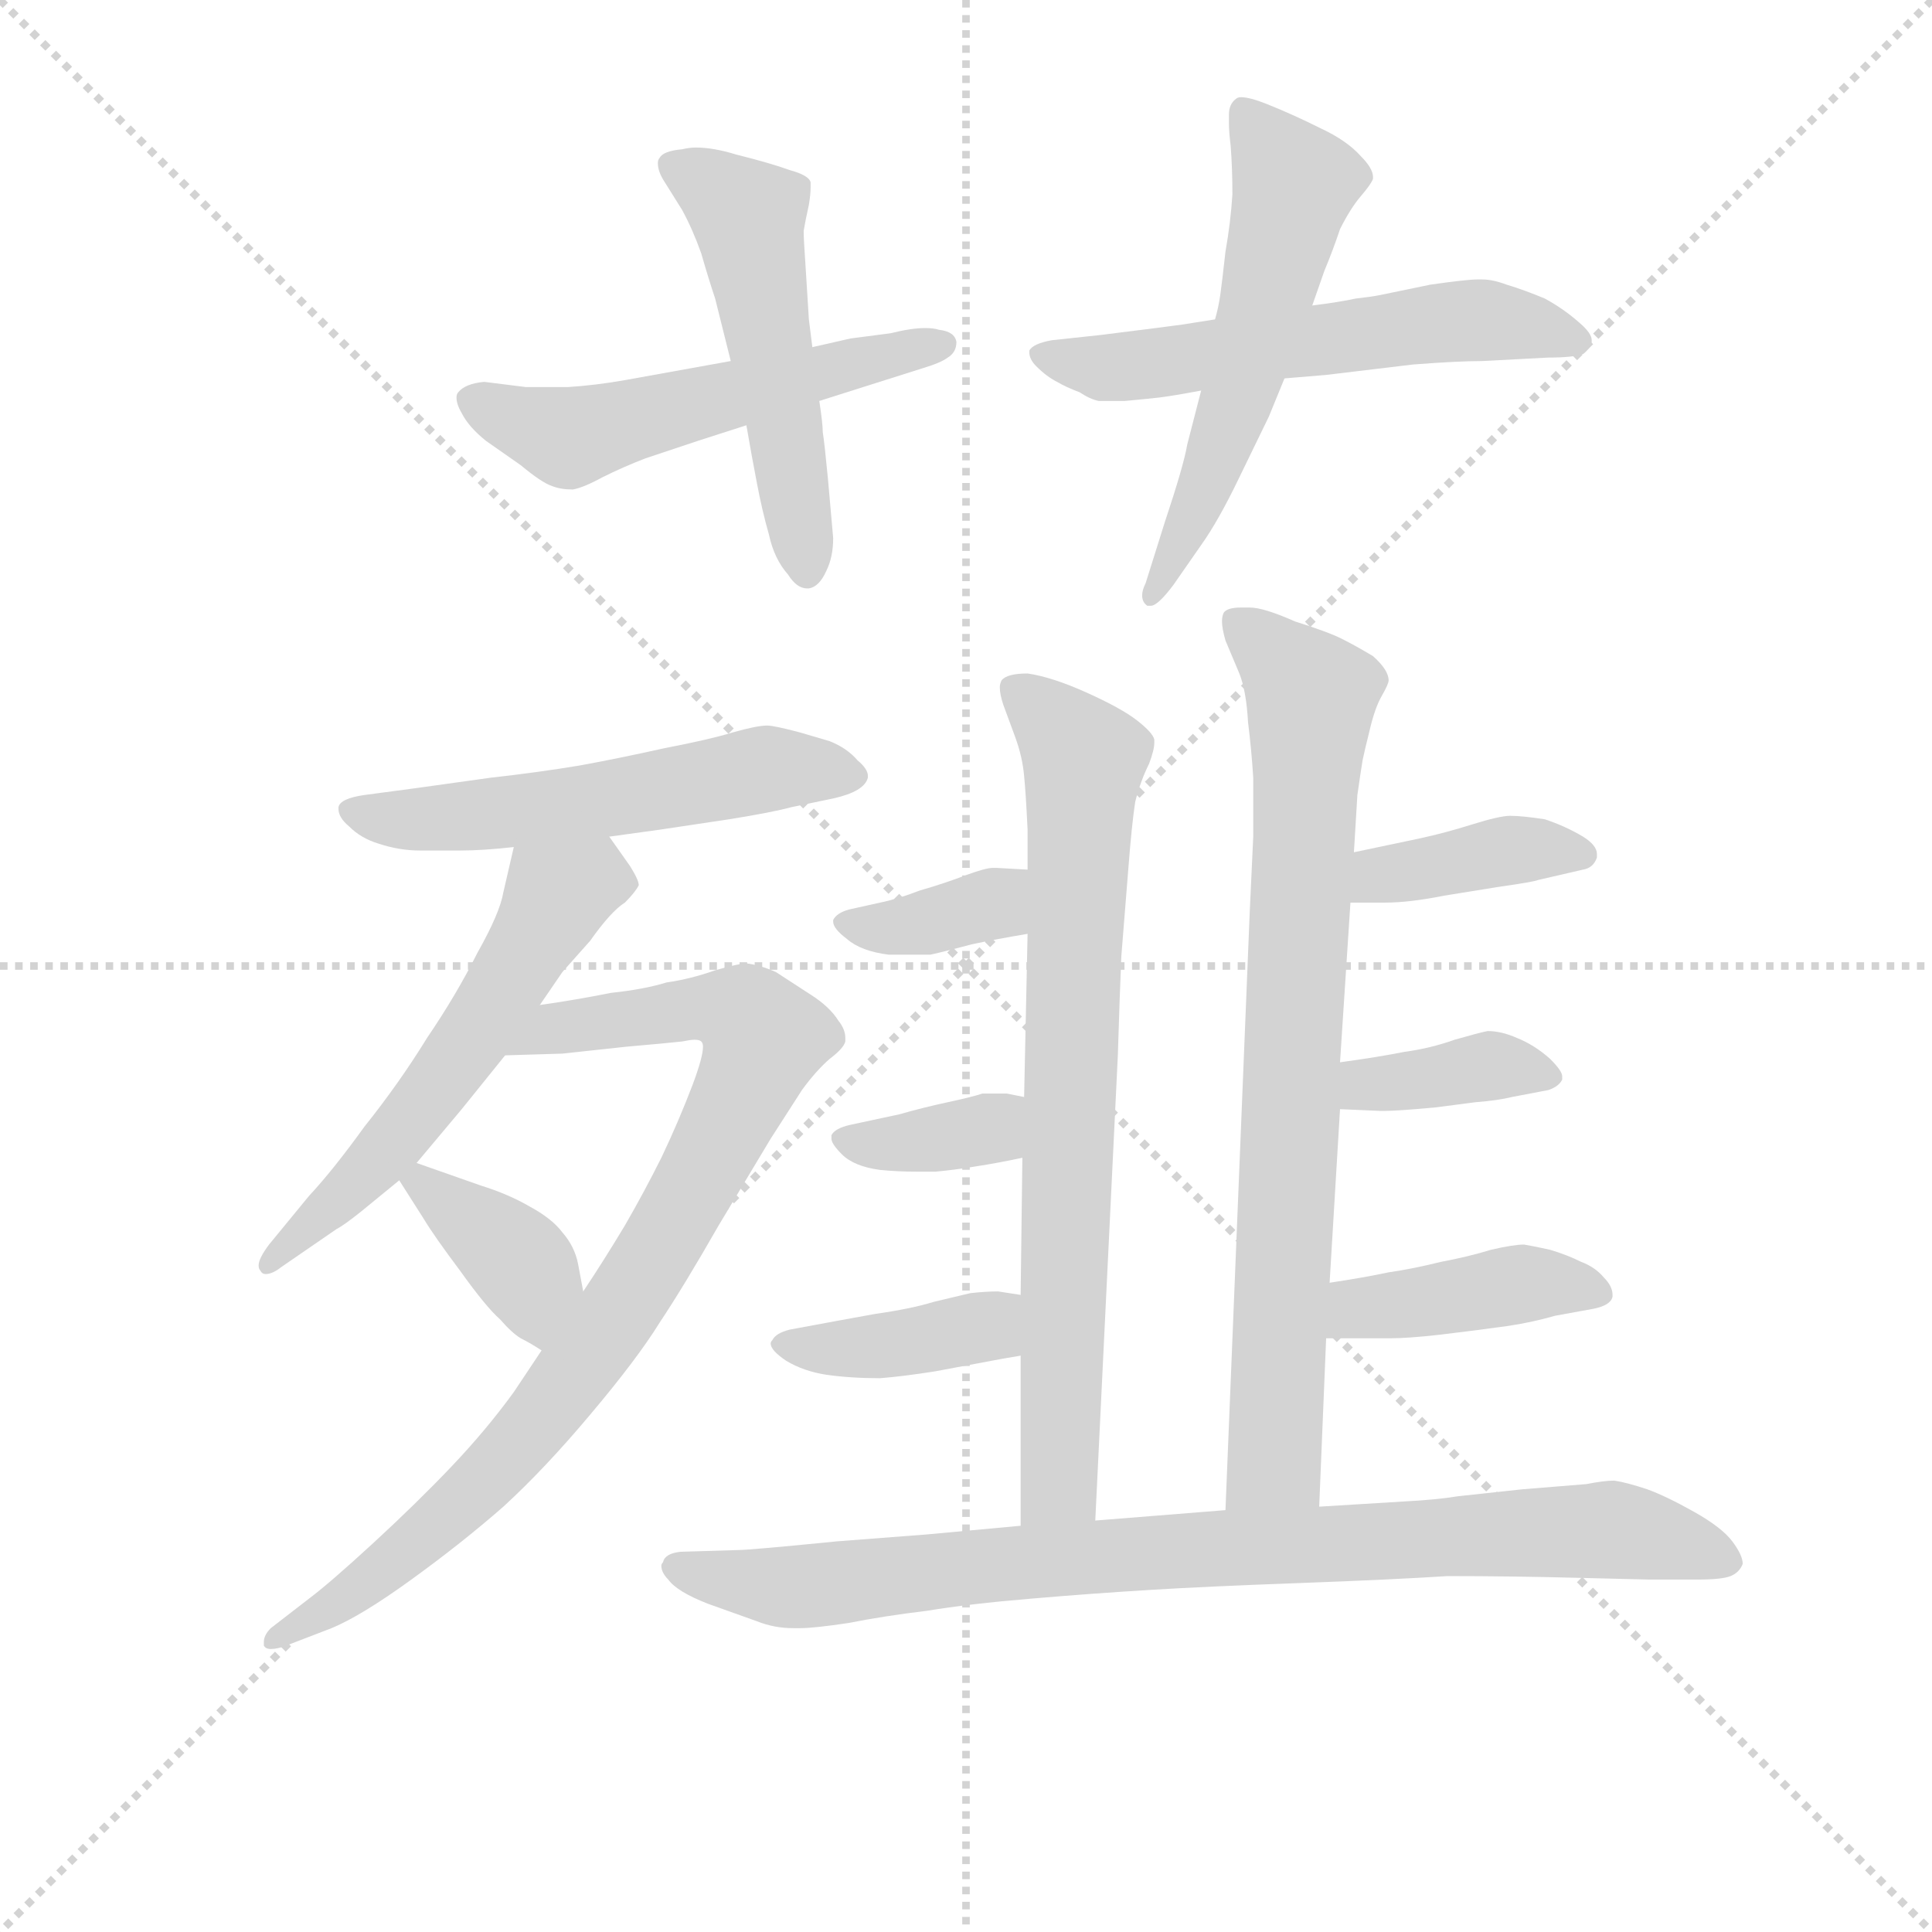 <svg version="1.1" viewBox="0 0 1024 1024" xmlns="http://www.w3.org/2000/svg">
  <g stroke="lightgray" stroke-dasharray="1,1" stroke-width="1" transform="scale(4, 4)">
    <line x1="0" y1="0" x2="256" y2="256"></line>
    <line x1="256" y1="0" x2="0" y2="256"></line>
    <line x1="128" y1="0" x2="128" y2="256"></line>
    <line x1="0" y1="128" x2="256" y2="128"></line>
  </g>
  <g transform="scale(0.92, -0.92) translate(60, -830)">
    <style type="text/css">
      
        @keyframes keyframes0 {
          from {
            stroke: blue;
            stroke-dashoffset: 539;
            stroke-width: 128;
          }
          64% {
            animation-timing-function: step-end;
            stroke: blue;
            stroke-dashoffset: 0;
            stroke-width: 128;
          }
          to {
            stroke: black;
            stroke-width: 1024;
          }
        }
        #make-me-a-hanzi-animation-0 {
          animation: keyframes0 0.689s both;
          animation-delay: 0s;
          animation-timing-function: linear;
        }
      
        @keyframes keyframes1 {
          from {
            stroke: blue;
            stroke-dashoffset: 513;
            stroke-width: 128;
          }
          63% {
            animation-timing-function: step-end;
            stroke: blue;
            stroke-dashoffset: 0;
            stroke-width: 128;
          }
          to {
            stroke: black;
            stroke-width: 1024;
          }
        }
        #make-me-a-hanzi-animation-1 {
          animation: keyframes1 0.667s both;
          animation-delay: 0.689s;
          animation-timing-function: linear;
        }
      
        @keyframes keyframes2 {
          from {
            stroke: blue;
            stroke-dashoffset: 568;
            stroke-width: 128;
          }
          65% {
            animation-timing-function: step-end;
            stroke: blue;
            stroke-dashoffset: 0;
            stroke-width: 128;
          }
          to {
            stroke: black;
            stroke-width: 1024;
          }
        }
        #make-me-a-hanzi-animation-2 {
          animation: keyframes2 0.712s both;
          animation-delay: 1.356s;
          animation-timing-function: linear;
        }
      
        @keyframes keyframes3 {
          from {
            stroke: blue;
            stroke-dashoffset: 560;
            stroke-width: 128;
          }
          65% {
            animation-timing-function: step-end;
            stroke: blue;
            stroke-dashoffset: 0;
            stroke-width: 128;
          }
          to {
            stroke: black;
            stroke-width: 1024;
          }
        }
        #make-me-a-hanzi-animation-3 {
          animation: keyframes3 0.706s both;
          animation-delay: 2.068s;
          animation-timing-function: linear;
        }
      
        @keyframes keyframes4 {
          from {
            stroke: blue;
            stroke-dashoffset: 551;
            stroke-width: 128;
          }
          64% {
            animation-timing-function: step-end;
            stroke: blue;
            stroke-dashoffset: 0;
            stroke-width: 128;
          }
          to {
            stroke: black;
            stroke-width: 1024;
          }
        }
        #make-me-a-hanzi-animation-4 {
          animation: keyframes4 0.698s both;
          animation-delay: 2.774s;
          animation-timing-function: linear;
        }
      
        @keyframes keyframes5 {
          from {
            stroke: blue;
            stroke-dashoffset: 566;
            stroke-width: 128;
          }
          65% {
            animation-timing-function: step-end;
            stroke: blue;
            stroke-dashoffset: 0;
            stroke-width: 128;
          }
          to {
            stroke: black;
            stroke-width: 1024;
          }
        }
        #make-me-a-hanzi-animation-5 {
          animation: keyframes5 0.711s both;
          animation-delay: 3.472s;
          animation-timing-function: linear;
        }
      
        @keyframes keyframes6 {
          from {
            stroke: blue;
            stroke-dashoffset: 870;
            stroke-width: 128;
          }
          74% {
            animation-timing-function: step-end;
            stroke: blue;
            stroke-dashoffset: 0;
            stroke-width: 128;
          }
          to {
            stroke: black;
            stroke-width: 1024;
          }
        }
        #make-me-a-hanzi-animation-6 {
          animation: keyframes6 0.958s both;
          animation-delay: 4.183s;
          animation-timing-function: linear;
        }
      
        @keyframes keyframes7 {
          from {
            stroke: blue;
            stroke-dashoffset: 373;
            stroke-width: 128;
          }
          55% {
            animation-timing-function: step-end;
            stroke: blue;
            stroke-dashoffset: 0;
            stroke-width: 128;
          }
          to {
            stroke: black;
            stroke-width: 1024;
          }
        }
        #make-me-a-hanzi-animation-7 {
          animation: keyframes7 0.554s both;
          animation-delay: 5.141s;
          animation-timing-function: linear;
        }
      
        @keyframes keyframes8 {
          from {
            stroke: blue;
            stroke-dashoffset: 752;
            stroke-width: 128;
          }
          71% {
            animation-timing-function: step-end;
            stroke: blue;
            stroke-dashoffset: 0;
            stroke-width: 128;
          }
          to {
            stroke: black;
            stroke-width: 1024;
          }
        }
        #make-me-a-hanzi-animation-8 {
          animation: keyframes8 0.862s both;
          animation-delay: 5.695s;
          animation-timing-function: linear;
        }
      
        @keyframes keyframes9 {
          from {
            stroke: blue;
            stroke-dashoffset: 363;
            stroke-width: 128;
          }
          54% {
            animation-timing-function: step-end;
            stroke: blue;
            stroke-dashoffset: 0;
            stroke-width: 128;
          }
          to {
            stroke: black;
            stroke-width: 1024;
          }
        }
        #make-me-a-hanzi-animation-9 {
          animation: keyframes9 0.545s both;
          animation-delay: 6.557s;
          animation-timing-function: linear;
        }
      
        @keyframes keyframes10 {
          from {
            stroke: blue;
            stroke-dashoffset: 359;
            stroke-width: 128;
          }
          54% {
            animation-timing-function: step-end;
            stroke: blue;
            stroke-dashoffset: 0;
            stroke-width: 128;
          }
          to {
            stroke: black;
            stroke-width: 1024;
          }
        }
        #make-me-a-hanzi-animation-10 {
          animation: keyframes10 0.542s both;
          animation-delay: 7.102s;
          animation-timing-function: linear;
        }
      
        @keyframes keyframes11 {
          from {
            stroke: blue;
            stroke-dashoffset: 392;
            stroke-width: 128;
          }
          56% {
            animation-timing-function: step-end;
            stroke: blue;
            stroke-dashoffset: 0;
            stroke-width: 128;
          }
          to {
            stroke: black;
            stroke-width: 1024;
          }
        }
        #make-me-a-hanzi-animation-11 {
          animation: keyframes11 0.569s both;
          animation-delay: 7.644s;
          animation-timing-function: linear;
        }
      
        @keyframes keyframes12 {
          from {
            stroke: blue;
            stroke-dashoffset: 788;
            stroke-width: 128;
          }
          72% {
            animation-timing-function: step-end;
            stroke: blue;
            stroke-dashoffset: 0;
            stroke-width: 128;
          }
          to {
            stroke: black;
            stroke-width: 1024;
          }
        }
        #make-me-a-hanzi-animation-12 {
          animation: keyframes12 0.891s both;
          animation-delay: 8.213s;
          animation-timing-function: linear;
        }
      
        @keyframes keyframes13 {
          from {
            stroke: blue;
            stroke-dashoffset: 389;
            stroke-width: 128;
          }
          56% {
            animation-timing-function: step-end;
            stroke: blue;
            stroke-dashoffset: 0;
            stroke-width: 128;
          }
          to {
            stroke: black;
            stroke-width: 1024;
          }
        }
        #make-me-a-hanzi-animation-13 {
          animation: keyframes13 0.567s both;
          animation-delay: 9.104s;
          animation-timing-function: linear;
        }
      
        @keyframes keyframes14 {
          from {
            stroke: blue;
            stroke-dashoffset: 375;
            stroke-width: 128;
          }
          55% {
            animation-timing-function: step-end;
            stroke: blue;
            stroke-dashoffset: 0;
            stroke-width: 128;
          }
          to {
            stroke: black;
            stroke-width: 1024;
          }
        }
        #make-me-a-hanzi-animation-14 {
          animation: keyframes14 0.555s both;
          animation-delay: 9.671s;
          animation-timing-function: linear;
        }
      
        @keyframes keyframes15 {
          from {
            stroke: blue;
            stroke-dashoffset: 282;
            stroke-width: 128;
          }
          48% {
            animation-timing-function: step-end;
            stroke: blue;
            stroke-dashoffset: 0;
            stroke-width: 128;
          }
          to {
            stroke: black;
            stroke-width: 1024;
          }
        }
        #make-me-a-hanzi-animation-15 {
          animation: keyframes15 0.479s both;
          animation-delay: 10.226s;
          animation-timing-function: linear;
        }
      
        @keyframes keyframes16 {
          from {
            stroke: blue;
            stroke-dashoffset: 867;
            stroke-width: 128;
          }
          74% {
            animation-timing-function: step-end;
            stroke: blue;
            stroke-dashoffset: 0;
            stroke-width: 128;
          }
          to {
            stroke: black;
            stroke-width: 1024;
          }
        }
        #make-me-a-hanzi-animation-16 {
          animation: keyframes16 0.956s both;
          animation-delay: 10.706s;
          animation-timing-function: linear;
        }
      
    </style>
    
      <path d="M 361 622 L 300 611 Q 283 608 267 607 L 243 607 L 219 610 Q 208 609 204 604 Q 203 603 203 601 Q 203 597 206 592 Q 210 584 220 576 L 240 562 Q 252 552 258 550 Q 263 548 270 548 Q 276 549 287 555 Q 299 561 312 566 L 342 576 L 370 585 L 412 599 L 472 618 Q 482 621 486 624 Q 491 627 491 633 Q 490 639 481 640 Q 478 641 473 641 Q 465 641 453 638 L 430 635 L 408 630 L 361 622 Z" fill="lightgray"></path>
    
      <path d="M 370 585 L 373 568 L 376 552 Q 379 536 383 522 Q 386 508 394 499 Q 399 491 405 491 L 406 491 Q 412 492 416 501 Q 420 509 420 520 Q 419 532 417 554 Q 415 575 414 581 Q 414 586 412 599 L 408 630 L 406 646 L 404 678 Q 403 692 403 697 Q 404 703 406 712 Q 407 718 407 722 L 407 725 Q 406 729 395 732 Q 384 736 364 741 Q 351 745 341 745 Q 337 745 333 744 Q 322 743 320 739 Q 319 738 319 736 Q 319 731 323 725 L 333 709 Q 339 698 344 684 Q 348 670 352 658 L 361 622 L 370 585 Z" fill="lightgray"></path>
    
      <path d="M 640 646 L 621 643 Q 614 642 574 637 L 546 634 Q 535 632 533 628 L 533 627 Q 533 623 537 619 Q 543 613 549 610 Q 554 607 562 604 Q 568 600 573 599 L 588 599 Q 599 600 608 601 Q 616 602 632 605 L 680 612 L 704 614 L 754 620 Q 780 622 794 622 L 832 624 Q 846 624 852 626 Q 856 629 857 633 L 857 634 Q 857 638 850 644 Q 841 652 830 658 Q 818 663 808 666 Q 800 669 794 669 L 791 669 Q 785 669 764 666 L 735 660 Q 730 659 721 658 Q 712 656 696 654 L 640 646 Z" fill="lightgray"></path>
    
      <path d="M 632 605 L 624 574 Q 622 562 611 529 L 600 494 Q 598 490 598 487 Q 598 483 601 481 L 603 481 Q 607 481 616 493 L 632 516 Q 642 530 654 555 L 671 590 L 680 612 L 696 654 L 703 674 Q 708 686 712 698 Q 718 710 724 717 Q 730 724 731 727 L 731 728 Q 731 733 724 740 Q 716 749 701 756 Q 685 764 670 770 Q 660 774 655 774 Q 653 774 652 773 Q 648 770 648 764 L 648 759 Q 648 754 649 746 Q 650 733 650 718 Q 649 702 646 685 Q 644 667 643 660 Q 642 653 640 646 L 632 605 Z" fill="lightgray"></path>
    
      <path d="M 291 348 L 320 352 L 360 358 Q 385 362 396 365 L 420 370 Q 429 372 434 375 Q 439 378 440 382 L 440 383 Q 440 387 434 392 Q 428 399 418 403 L 401 408 Q 386 412 382 412 Q 376 412 362 408 Q 349 404 323 399 Q 296 393 274 389 Q 250 385 223 382 L 180 376 L 150 372 Q 136 370 135 365 L 135 364 Q 135 359 141 354 Q 148 347 158 344 Q 170 340 182 340 L 205 340 Q 218 340 236 342 L 291 348 Z" fill="lightgray"></path>
    
      <path d="M 236 342 L 230 316 Q 228 304 215 281 Q 203 257 186 232 Q 170 206 150 181 Q 132 156 118 141 L 95 113 Q 89 105 89 101 Q 89 99 90 98 Q 91 96 93 96 Q 97 96 102 100 L 134 122 Q 138 124 148 132 L 170 150 L 180 160 L 206 191 L 231 222 L 251 251 L 264 270 L 280 288 Q 292 305 300 310 Q 306 316 308 320 Q 308 323 303 331 L 291 348 C 274 373 243 371 236 342 Z" fill="lightgray"></path>
    
      <path d="M 252 52 L 236 28 Q 220 6 200 -15 Q 180 -36 155 -59 Q 130 -82 118 -91 L 96 -108 Q 92 -112 92 -116 L 92 -118 Q 93 -120 96 -120 Q 100 -120 105 -118 L 131 -108 Q 148 -101 177 -80 Q 206 -59 230 -38 Q 254 -16 280 15 Q 307 47 320 68 Q 334 89 354 124 L 384 174 L 402 202 Q 410 213 418 220 Q 426 226 427 230 L 427 232 Q 427 237 423 242 Q 418 250 407 257 L 387 270 Q 378 274 370 275 Q 366 275 352 271 Q 338 266 324 264 Q 311 260 292 258 Q 272 254 251 251 C 221 246 201 221 231 222 L 264 223 L 301 227 Q 324 229 333 230 Q 338 231 340 231 Q 343 231 344 230 Q 345 229 345 227 Q 345 221 339 205 Q 331 184 321 163 Q 311 143 300 124 Q 288 104 276 86 L 252 52 Z" fill="lightgray"></path>
    
      <path d="M 170 150 L 184 128 Q 190 118 205 98 Q 220 77 228 70 Q 235 62 240 59 Q 246 56 252 52 C 277 36 282 57 276 86 L 273 102 Q 271 112 264 120 Q 258 128 245 135 Q 233 142 217 147 L 180 160 C 159 167 159 167 170 150 Z" fill="lightgray"></path>
    
      <path d="M 529 163 L 528 84 L 528 49 L 528 -49 C 528 -79 570 -76 571 -46 L 584 222 Q 585 255 586 279 L 590 329 Q 592 355 594 368 Q 597 380 602 390 Q 605 398 605 402 L 605 404 Q 604 408 595 415 Q 586 422 566 431 Q 546 440 532 442 Q 520 442 517 438 Q 516 436 516 434 Q 516 430 518 424 L 525 405 Q 529 394 530 383 Q 531 373 532 352 L 532 329 L 532 292 L 530 198 L 529 163 Z" fill="lightgray"></path>
    
      <path d="M 532 329 L 514 330 L 512 330 Q 508 330 497 326 Q 484 321 470 317 Q 457 312 447 310 L 429 306 Q 422 304 420 300 L 420 299 Q 420 295 428 289 Q 436 282 452 280 L 476 280 Q 485 282 500 286 Q 514 289 532 292 C 562 297 562 327 532 329 Z" fill="lightgray"></path>
    
      <path d="M 530 198 L 520 200 L 506 200 Q 500 198 486 195 Q 472 192 458 188 L 430 182 Q 421 180 419 176 L 419 174 Q 419 171 425 165 Q 432 158 447 156 Q 457 155 468 155 L 479 155 Q 490 156 502 158 Q 515 160 529 163 C 558 169 559 192 530 198 Z" fill="lightgray"></path>
    
      <path d="M 528 84 L 515 86 Q 508 86 499 85 L 478 80 Q 465 76 444 73 L 422 69 L 395 64 Q 387 62 385 58 Q 384 57 384 56 Q 384 52 393 46 Q 403 40 416 38 Q 430 36 447 36 Q 460 37 479 40 L 511 46 Q 516 47 528 49 C 558 54 558 79 528 84 Z" fill="lightgray"></path>
    
      <path d="M 700 -38 L 704 59 L 706 91 L 712 191 L 712 218 L 718 310 L 720 339 L 722 372 Q 724 386 725 392 Q 726 397 729 409 Q 732 422 736 429 Q 740 436 740 438 Q 740 444 731 452 Q 721 458 713 462 Q 705 466 686 472 Q 668 480 660 480 L 655 480 Q 647 480 645 477 Q 644 475 644 472 Q 644 468 646 461 L 654 442 Q 658 432 659 414 Q 661 398 662 382 L 662 348 L 660 305 L 646 -40 C 645 -70 699 -68 700 -38 Z" fill="lightgray"></path>
    
      <path d="M 718 310 L 738 310 Q 752 310 772 314 L 803 319 Q 824 322 826 323 L 852 329 Q 858 330 860 336 L 860 338 Q 860 343 852 348 Q 842 354 830 358 Q 817 360 810 360 Q 804 360 788 355 Q 772 350 758 347 L 720 339 C 691 333 688 310 718 310 Z" fill="lightgray"></path>
    
      <path d="M 712 191 L 735 190 L 738 190 Q 745 190 767 192 L 790 195 Q 803 196 811 198 L 832 202 Q 838 204 840 208 L 840 210 Q 840 213 833 220 Q 824 228 814 232 Q 805 236 797 236 Q 792 235 778 231 Q 764 226 749 224 Q 734 221 712 218 C 682 214 682 192 712 191 Z" fill="lightgray"></path>
    
      <path d="M 704 59 L 741 59 Q 751 59 769 61 Q 794 64 808 66 Q 822 68 836 72 L 858 76 Q 868 78 869 83 L 869 84 Q 869 89 864 94 Q 859 100 851 103 Q 843 107 833 110 Q 824 112 818 113 Q 812 113 799 110 Q 786 106 770 103 Q 754 99 740 97 Q 726 94 706 91 C 676 86 674 59 704 59 Z" fill="lightgray"></path>
    
      <path d="M 528 -49 L 474 -54 L 422 -58 Q 372 -63 365 -63 L 332 -64 Q 323 -65 322 -70 Q 321 -71 321 -72 Q 321 -76 325 -80 Q 330 -87 348 -94 L 376 -104 Q 386 -108 397 -108 L 401 -108 Q 409 -108 429 -105 Q 449 -101 474 -98 Q 498 -94 534 -91 Q 569 -88 602 -86 Q 634 -84 689 -82 Q 743 -80 774 -78 Q 811 -78 849 -79 Q 888 -80 890 -80 L 918 -80 Q 932 -80 937 -78 Q 942 -76 944 -71 Q 944 -66 938 -58 Q 932 -50 916 -41 Q 900 -32 889 -28 Q 877 -24 870 -23 Q 864 -23 854 -25 L 817 -28 L 780 -32 Q 768 -34 749 -35 L 700 -38 L 646 -40 L 571 -46 L 528 -49 Z" fill="lightgray"></path>
    
    
      <clipPath id="make-me-a-hanzi-clip-0">
        <path d="M 361 622 L 300 611 Q 283 608 267 607 L 243 607 L 219 610 Q 208 609 204 604 Q 203 603 203 601 Q 203 597 206 592 Q 210 584 220 576 L 240 562 Q 252 552 258 550 Q 263 548 270 548 Q 276 549 287 555 Q 299 561 312 566 L 342 576 L 370 585 L 412 599 L 472 618 Q 482 621 486 624 Q 491 627 491 633 Q 490 639 481 640 Q 478 641 473 641 Q 465 641 453 638 L 430 635 L 408 630 L 361 622 Z"></path>
      </clipPath>
      <path clip-path="url(#make-me-a-hanzi-clip-0)" d="M 211 600 L 267 578 L 483 632" fill="none" id="make-me-a-hanzi-animation-0" stroke-dasharray="411 822" stroke-linecap="round"></path>
    
      <clipPath id="make-me-a-hanzi-clip-1">
        <path d="M 370 585 L 373 568 L 376 552 Q 379 536 383 522 Q 386 508 394 499 Q 399 491 405 491 L 406 491 Q 412 492 416 501 Q 420 509 420 520 Q 419 532 417 554 Q 415 575 414 581 Q 414 586 412 599 L 408 630 L 406 646 L 404 678 Q 403 692 403 697 Q 404 703 406 712 Q 407 718 407 722 L 407 725 Q 406 729 395 732 Q 384 736 364 741 Q 351 745 341 745 Q 337 745 333 744 Q 322 743 320 739 Q 319 738 319 736 Q 319 731 323 725 L 333 709 Q 339 698 344 684 Q 348 670 352 658 L 361 622 L 370 585 Z"></path>
      </clipPath>
      <path clip-path="url(#make-me-a-hanzi-clip-1)" d="M 329 734 L 353 721 L 371 702 L 406 502" fill="none" id="make-me-a-hanzi-animation-1" stroke-dasharray="385 770" stroke-linecap="round"></path>
    
      <clipPath id="make-me-a-hanzi-clip-2">
        <path d="M 640 646 L 621 643 Q 614 642 574 637 L 546 634 Q 535 632 533 628 L 533 627 Q 533 623 537 619 Q 543 613 549 610 Q 554 607 562 604 Q 568 600 573 599 L 588 599 Q 599 600 608 601 Q 616 602 632 605 L 680 612 L 704 614 L 754 620 Q 780 622 794 622 L 832 624 Q 846 624 852 626 Q 856 629 857 633 L 857 634 Q 857 638 850 644 Q 841 652 830 658 Q 818 663 808 666 Q 800 669 794 669 L 791 669 Q 785 669 764 666 L 735 660 Q 730 659 721 658 Q 712 656 696 654 L 640 646 Z"></path>
      </clipPath>
      <path clip-path="url(#make-me-a-hanzi-clip-2)" d="M 541 628 L 581 618 L 793 646 L 849 634" fill="none" id="make-me-a-hanzi-animation-2" stroke-dasharray="440 880" stroke-linecap="round"></path>
    
      <clipPath id="make-me-a-hanzi-clip-3">
        <path d="M 632 605 L 624 574 Q 622 562 611 529 L 600 494 Q 598 490 598 487 Q 598 483 601 481 L 603 481 Q 607 481 616 493 L 632 516 Q 642 530 654 555 L 671 590 L 680 612 L 696 654 L 703 674 Q 708 686 712 698 Q 718 710 724 717 Q 730 724 731 727 L 731 728 Q 731 733 724 740 Q 716 749 701 756 Q 685 764 670 770 Q 660 774 655 774 Q 653 774 652 773 Q 648 770 648 764 L 648 759 Q 648 754 649 746 Q 650 733 650 718 Q 649 702 646 685 Q 644 667 643 660 Q 642 653 640 646 L 632 605 Z"></path>
      </clipPath>
      <path clip-path="url(#make-me-a-hanzi-clip-3)" d="M 656 766 L 685 720 L 654 603 L 602 485" fill="none" id="make-me-a-hanzi-animation-3" stroke-dasharray="432 864" stroke-linecap="round"></path>
    
      <clipPath id="make-me-a-hanzi-clip-4">
        <path d="M 291 348 L 320 352 L 360 358 Q 385 362 396 365 L 420 370 Q 429 372 434 375 Q 439 378 440 382 L 440 383 Q 440 387 434 392 Q 428 399 418 403 L 401 408 Q 386 412 382 412 Q 376 412 362 408 Q 349 404 323 399 Q 296 393 274 389 Q 250 385 223 382 L 180 376 L 150 372 Q 136 370 135 365 L 135 364 Q 135 359 141 354 Q 148 347 158 344 Q 170 340 182 340 L 205 340 Q 218 340 236 342 L 291 348 Z"></path>
      </clipPath>
      <path clip-path="url(#make-me-a-hanzi-clip-4)" d="M 140 365 L 188 358 L 282 368 L 381 387 L 432 383" fill="none" id="make-me-a-hanzi-animation-4" stroke-dasharray="423 846" stroke-linecap="round"></path>
    
      <clipPath id="make-me-a-hanzi-clip-5">
        <path d="M 236 342 L 230 316 Q 228 304 215 281 Q 203 257 186 232 Q 170 206 150 181 Q 132 156 118 141 L 95 113 Q 89 105 89 101 Q 89 99 90 98 Q 91 96 93 96 Q 97 96 102 100 L 134 122 Q 138 124 148 132 L 170 150 L 180 160 L 206 191 L 231 222 L 251 251 L 264 270 L 280 288 Q 292 305 300 310 Q 306 316 308 320 Q 308 323 303 331 L 291 348 C 274 373 243 371 236 342 Z"></path>
      </clipPath>
      <path clip-path="url(#make-me-a-hanzi-clip-5)" d="M 296 321 L 280 323 L 261 314 L 211 230 L 163 167 L 94 101" fill="none" id="make-me-a-hanzi-animation-5" stroke-dasharray="438 876" stroke-linecap="round"></path>
    
      <clipPath id="make-me-a-hanzi-clip-6">
        <path d="M 252 52 L 236 28 Q 220 6 200 -15 Q 180 -36 155 -59 Q 130 -82 118 -91 L 96 -108 Q 92 -112 92 -116 L 92 -118 Q 93 -120 96 -120 Q 100 -120 105 -118 L 131 -108 Q 148 -101 177 -80 Q 206 -59 230 -38 Q 254 -16 280 15 Q 307 47 320 68 Q 334 89 354 124 L 384 174 L 402 202 Q 410 213 418 220 Q 426 226 427 230 L 427 232 Q 427 237 423 242 Q 418 250 407 257 L 387 270 Q 378 274 370 275 Q 366 275 352 271 Q 338 266 324 264 Q 311 260 292 258 Q 272 254 251 251 C 221 246 201 221 231 222 L 264 223 L 301 227 Q 324 229 333 230 Q 338 231 340 231 Q 343 231 344 230 Q 345 229 345 227 Q 345 221 339 205 Q 331 184 321 163 Q 311 143 300 124 Q 288 104 276 86 L 252 52 Z"></path>
      </clipPath>
      <path clip-path="url(#make-me-a-hanzi-clip-6)" d="M 236 225 L 260 238 L 351 250 L 372 243 L 380 228 L 304 85 L 239 -1 L 162 -73 L 95 -117" fill="none" id="make-me-a-hanzi-animation-6" stroke-dasharray="742 1484" stroke-linecap="round"></path>
    
      <clipPath id="make-me-a-hanzi-clip-7">
        <path d="M 170 150 L 184 128 Q 190 118 205 98 Q 220 77 228 70 Q 235 62 240 59 Q 246 56 252 52 C 277 36 282 57 276 86 L 273 102 Q 271 112 264 120 Q 258 128 245 135 Q 233 142 217 147 L 180 160 C 159 167 159 167 170 150 Z"></path>
      </clipPath>
      <path clip-path="url(#make-me-a-hanzi-clip-7)" d="M 181 149 L 239 103 L 246 93 L 250 62" fill="none" id="make-me-a-hanzi-animation-7" stroke-dasharray="245 490" stroke-linecap="round"></path>
    
      <clipPath id="make-me-a-hanzi-clip-8">
        <path d="M 529 163 L 528 84 L 528 49 L 528 -49 C 528 -79 570 -76 571 -46 L 584 222 Q 585 255 586 279 L 590 329 Q 592 355 594 368 Q 597 380 602 390 Q 605 398 605 402 L 605 404 Q 604 408 595 415 Q 586 422 566 431 Q 546 440 532 442 Q 520 442 517 438 Q 516 436 516 434 Q 516 430 518 424 L 525 405 Q 529 394 530 383 Q 531 373 532 352 L 532 329 L 532 292 L 530 198 L 529 163 Z"></path>
      </clipPath>
      <path clip-path="url(#make-me-a-hanzi-clip-8)" d="M 526 434 L 564 392 L 551 -21 L 535 -42" fill="none" id="make-me-a-hanzi-animation-8" stroke-dasharray="624 1248" stroke-linecap="round"></path>
    
      <clipPath id="make-me-a-hanzi-clip-9">
        <path d="M 532 329 L 514 330 L 512 330 Q 508 330 497 326 Q 484 321 470 317 Q 457 312 447 310 L 429 306 Q 422 304 420 300 L 420 299 Q 420 295 428 289 Q 436 282 452 280 L 476 280 Q 485 282 500 286 Q 514 289 532 292 C 562 297 562 327 532 329 Z"></path>
      </clipPath>
      <path clip-path="url(#make-me-a-hanzi-clip-9)" d="M 427 300 L 477 299 L 510 309 L 527 323" fill="none" id="make-me-a-hanzi-animation-9" stroke-dasharray="235 470" stroke-linecap="round"></path>
    
      <clipPath id="make-me-a-hanzi-clip-10">
        <path d="M 530 198 L 520 200 L 506 200 Q 500 198 486 195 Q 472 192 458 188 L 430 182 Q 421 180 419 176 L 419 174 Q 419 171 425 165 Q 432 158 447 156 Q 457 155 468 155 L 479 155 Q 490 156 502 158 Q 515 160 529 163 C 558 169 559 192 530 198 Z"></path>
      </clipPath>
      <path clip-path="url(#make-me-a-hanzi-clip-10)" d="M 427 175 L 444 170 L 474 173 L 507 179 L 524 192" fill="none" id="make-me-a-hanzi-animation-10" stroke-dasharray="231 462" stroke-linecap="round"></path>
    
      <clipPath id="make-me-a-hanzi-clip-11">
        <path d="M 528 84 L 515 86 Q 508 86 499 85 L 478 80 Q 465 76 444 73 L 422 69 L 395 64 Q 387 62 385 58 Q 384 57 384 56 Q 384 52 393 46 Q 403 40 416 38 Q 430 36 447 36 Q 460 37 479 40 L 511 46 Q 516 47 528 49 C 558 54 558 79 528 84 Z"></path>
      </clipPath>
      <path clip-path="url(#make-me-a-hanzi-clip-11)" d="M 391 54 L 439 53 L 509 66 L 522 55" fill="none" id="make-me-a-hanzi-animation-11" stroke-dasharray="264 528" stroke-linecap="round"></path>
    
      <clipPath id="make-me-a-hanzi-clip-12">
        <path d="M 700 -38 L 704 59 L 706 91 L 712 191 L 712 218 L 718 310 L 720 339 L 722 372 Q 724 386 725 392 Q 726 397 729 409 Q 732 422 736 429 Q 740 436 740 438 Q 740 444 731 452 Q 721 458 713 462 Q 705 466 686 472 Q 668 480 660 480 L 655 480 Q 647 480 645 477 Q 644 475 644 472 Q 644 468 646 461 L 654 442 Q 658 432 659 414 Q 661 398 662 382 L 662 348 L 660 305 L 646 -40 C 645 -70 699 -68 700 -38 Z"></path>
      </clipPath>
      <path clip-path="url(#make-me-a-hanzi-clip-12)" d="M 652 473 L 695 425 L 674 -12 L 652 -32" fill="none" id="make-me-a-hanzi-animation-12" stroke-dasharray="660 1320" stroke-linecap="round"></path>
    
      <clipPath id="make-me-a-hanzi-clip-13">
        <path d="M 718 310 L 738 310 Q 752 310 772 314 L 803 319 Q 824 322 826 323 L 852 329 Q 858 330 860 336 L 860 338 Q 860 343 852 348 Q 842 354 830 358 Q 817 360 810 360 Q 804 360 788 355 Q 772 350 758 347 L 720 339 C 691 333 688 310 718 310 Z"></path>
      </clipPath>
      <path clip-path="url(#make-me-a-hanzi-clip-13)" d="M 723 317 L 742 327 L 800 339 L 852 337" fill="none" id="make-me-a-hanzi-animation-13" stroke-dasharray="261 522" stroke-linecap="round"></path>
    
      <clipPath id="make-me-a-hanzi-clip-14">
        <path d="M 712 191 L 735 190 L 738 190 Q 745 190 767 192 L 790 195 Q 803 196 811 198 L 832 202 Q 838 204 840 208 L 840 210 Q 840 213 833 220 Q 824 228 814 232 Q 805 236 797 236 Q 792 235 778 231 Q 764 226 749 224 Q 734 221 712 218 C 682 214 682 192 712 191 Z"></path>
      </clipPath>
      <path clip-path="url(#make-me-a-hanzi-clip-14)" d="M 718 198 L 727 205 L 798 216 L 833 209" fill="none" id="make-me-a-hanzi-animation-14" stroke-dasharray="247 494" stroke-linecap="round"></path>
    
      <clipPath id="make-me-a-hanzi-clip-15">
        <path d="M 704 59 L 741 59 Q 751 59 769 61 Q 794 64 808 66 Q 822 68 836 72 L 858 76 Q 868 78 869 83 L 869 84 Q 869 89 864 94 Q 859 100 851 103 Q 843 107 833 110 Q 824 112 818 113 Q 812 113 799 110 Q 786 106 770 103 Q 754 99 740 97 Q 726 94 706 91 C 676 86 674 59 704 59 Z"></path>
      </clipPath>
      <path clip-path="url(#make-me-a-hanzi-clip-15)" d="M 710 64 L 719 74 L 713 85" fill="none" id="make-me-a-hanzi-animation-15" stroke-dasharray="154 308" stroke-linecap="round"></path>
    
      <clipPath id="make-me-a-hanzi-clip-16">
        <path d="M 528 -49 L 474 -54 L 422 -58 Q 372 -63 365 -63 L 332 -64 Q 323 -65 322 -70 Q 321 -71 321 -72 Q 321 -76 325 -80 Q 330 -87 348 -94 L 376 -104 Q 386 -108 397 -108 L 401 -108 Q 409 -108 429 -105 Q 449 -101 474 -98 Q 498 -94 534 -91 Q 569 -88 602 -86 Q 634 -84 689 -82 Q 743 -80 774 -78 Q 811 -78 849 -79 Q 888 -80 890 -80 L 918 -80 Q 932 -80 937 -78 Q 942 -76 944 -71 Q 944 -66 938 -58 Q 932 -50 916 -41 Q 900 -32 889 -28 Q 877 -24 870 -23 Q 864 -23 854 -25 L 817 -28 L 780 -32 Q 768 -34 749 -35 L 700 -38 L 646 -40 L 571 -46 L 528 -49 Z"></path>
      </clipPath>
      <path clip-path="url(#make-me-a-hanzi-clip-16)" d="M 327 -74 L 405 -84 L 565 -67 L 868 -51 L 934 -68" fill="none" id="make-me-a-hanzi-animation-16" stroke-dasharray="739 1478" stroke-linecap="round"></path>
    
  </g>
</svg>